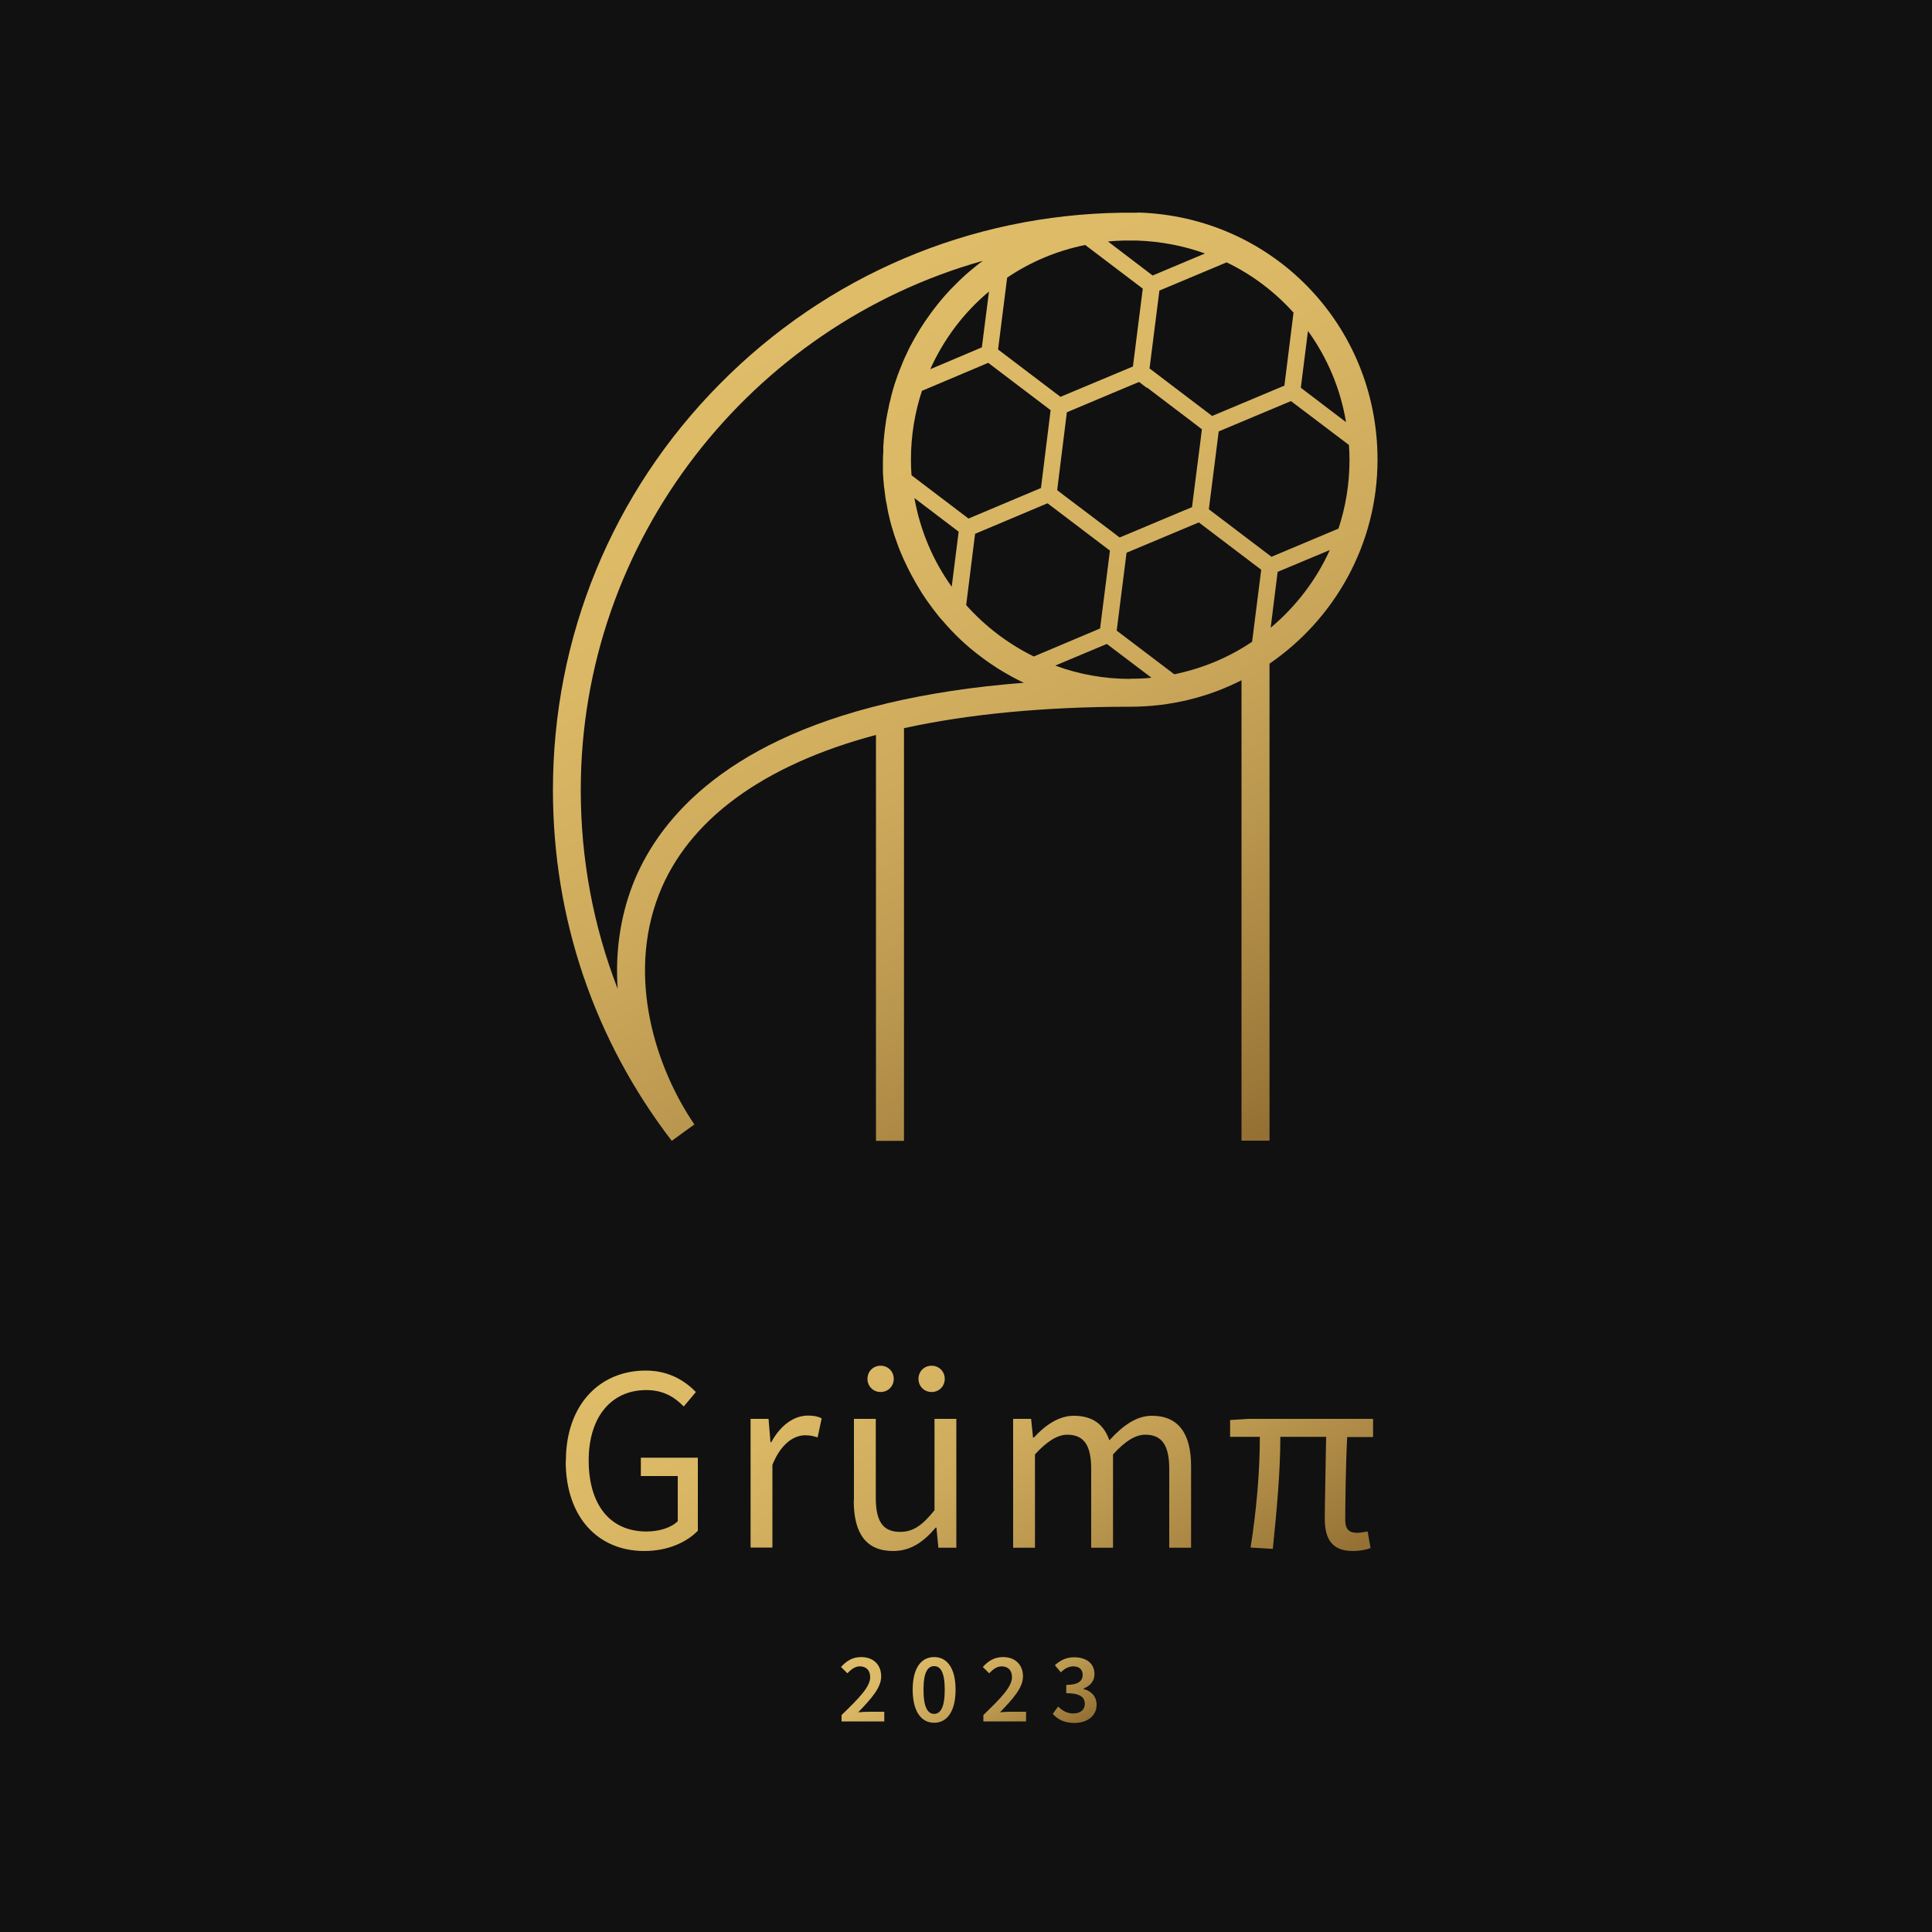 <?xml version="1.0" encoding="UTF-8"?><svg id="Ebene_2" xmlns="http://www.w3.org/2000/svg" xmlns:xlink="http://www.w3.org/1999/xlink" viewBox="0 0 100 100"><defs><style>.cls-1{fill:url(#Unbenannter_Verlauf_45-2);}.cls-2{fill:url(#Unbenannter_Verlauf_45);}.cls-3{fill:#111;}.cls-4{fill:url(#Unbenannter_Verlauf_45-3);}</style><linearGradient id="Unbenannter_Verlauf_45" x1="43.8" y1="64.27" x2="57.45" y2="87.91" gradientUnits="userSpaceOnUse"><stop offset="0" stop-color="#dfbc68"/><stop offset=".23" stop-color="#dbb865"/><stop offset=".46" stop-color="#cfac5d"/><stop offset=".68" stop-color="#bb984f"/><stop offset=".91" stop-color="#a07c3c"/><stop offset=".99" stop-color="#947034"/></linearGradient><linearGradient id="Unbenannter_Verlauf_45-2" x1="40.15" y1="16.87" x2="64.04" y2="59.97" xlink:href="#Unbenannter_Verlauf_45"/><linearGradient id="Unbenannter_Verlauf_45-3" x1="47.77" y1="83.73" x2="52.19" y2="91.37" xlink:href="#Unbenannter_Verlauf_45"/></defs><g id="Ebene_1-2"><g><rect class="cls-3" width="100" height="100"/><path class="cls-2" d="m29.29,75.61c0-2.9,1.75-4.67,4.13-4.67,1.25,0,2.07.57,2.6,1.11l-.63.75c-.46-.47-1.03-.85-1.94-.85-1.81,0-2.98,1.39-2.98,3.64s1.07,3.68,2.99,3.68c.65,0,1.27-.19,1.62-.53v-2.34h-1.91v-.95h2.95v3.78c-.58.6-1.56,1.05-2.77,1.05-2.38,0-4.07-1.73-4.07-4.66Zm9.56-2.17h.93l.1,1.21h.04c.46-.85,1.15-1.38,1.9-1.38.3,0,.5.04.71.14l-.21.99c-.23-.07-.38-.11-.65-.11-.56,0-1.24.41-1.69,1.53v4.28h-1.13v-6.67Zm5.35,4.22v-4.22h1.13v4.08c0,1.24.38,1.77,1.26,1.77.68,0,1.15-.34,1.78-1.12v-4.73h1.13v6.67h-.93l-.1-1.04h-.04c-.62.73-1.28,1.21-2.2,1.21-1.4,0-2.04-.91-2.04-2.61Zm.7-6.29c0-.38.29-.68.68-.68s.68.3.68.68-.29.68-.68.68-.68-.3-.68-.68Zm2.64,0c0-.38.29-.68.68-.68s.68.3.68.68-.29.68-.68.68-.68-.3-.68-.68Zm4.9,2.07h.93l.1.97h.04c.58-.63,1.28-1.13,2.07-1.13,1.02,0,1.57.49,1.84,1.27.69-.75,1.39-1.27,2.2-1.27,1.37,0,2.03.91,2.03,2.61v4.22h-1.13v-4.08c0-1.24-.39-1.77-1.24-1.77-.52,0-1.05.34-1.67,1.02v4.83h-1.13v-4.08c0-1.24-.39-1.77-1.24-1.77-.5,0-1.05.34-1.67,1.02v4.83h-1.13v-6.67Zm16.13,5.15c0-.68.05-2.76.07-4.22h-2.37c0,1.87-.2,3.94-.39,5.8l-1.15-.07c.3-1.88.48-3.93.48-5.73h-1.54v-.87l.96-.06h6.44v.94h-1.34c-.08,1.51-.1,3.66-.1,4.3,0,.47.2.66.62.66.12,0,.29-.03.54-.07l.15.86c-.23.08-.53.15-.92.15-1.05,0-1.45-.59-1.45-1.68Z"/><path class="cls-1" d="m58.87,11.01c-.25,0-.5,0-.74,0h-.03c-7.89.1-15.3,3.25-20.85,8.87-5.57,5.63-8.63,13.09-8.63,21.01,0,6.64,2.13,12.92,6.15,18.16l1.17-.85c-1.99-2.92-3.51-7.58-1.84-11.89,1.5-3.86,5.38-6.71,11.24-8.27v21.01h1.45v-21.36c3.33-.73,7.27-1.11,11.71-1.11,2.07,0,4.03-.49,5.76-1.37v23.83h1.45v-24.69c3.37-2.31,5.59-6.18,5.59-10.56,0-6.97-5.45-12.59-12.41-12.79Zm8.83,6.12c.99,1.37,1.68,2.97,1.97,4.72l-2.34-1.78.37-2.94Zm-.75-.93l-.47,3.76-3.74,1.57-3.24-2.46.51-4.03,3.48-1.46c1.33.64,2.5,1.53,3.47,2.61Zm-7.58,3.86l2.45,1.86.39.3-.06.49h0s-.39,3.05-.39,3.05l-.06.49-.46.19-2.83,1.19-.46.19-.39-.3-2.45-1.85-.39-.3.06-.49.38-3.05.06-.49.45-.19,2.83-1.19.46-.19.39.3Zm-.27-1.28h0s0,0,0,0h0Zm-.94-6.33h0c.1,0,.2,0,.31,0h.02c.11,0,.23,0,.33,0,1.25.04,2.44.27,3.55.67l-2.71,1.14-2.31-1.76c.27-.03.53-.04.81-.05Zm.99,2.49l-.51,4.03-3.75,1.57-3.23-2.45.47-3.72c1.2-.81,2.56-1.39,4.04-1.69l2.98,2.26Zm-11.97,9.66c-.02-.27-.03-.53-.03-.8,0-1.25.2-2.45.57-3.57l3.43-1.45,3.23,2.45-.5,4.03-3.75,1.58-2.95-2.24Zm2.44,2.92l-.36,2.85c-.96-1.34-1.63-2.9-1.93-4.59l2.29,1.74Zm1.2-9.54l-2.67,1.13c.7-1.56,1.74-2.94,3.04-4.02l-.37,2.89Zm-4.92,18.43c-8.65,2.05-11.92,6.23-13.15,9.38-.69,1.79-.9,3.63-.78,5.39-1.26-3.25-1.91-6.71-1.91-10.29,0-12.97,8.84-24.03,20.81-27.39-.15.11-.31.23-.45.35-.08.07-.16.13-.23.19-.08.07-.15.13-.23.2-.22.2-.44.41-.65.63-.07.07-.14.14-.21.22-.27.29-.53.6-.77.92-.05.07-.1.13-.15.2-.4.54-.76,1.12-1.07,1.72-.06.11-.11.22-.16.33-.15.3-.27.6-.39.91-.03.09-.07.17-.1.26-.11.3-.21.61-.29.92-.03.12-.07.25-.09.37-.03.09-.05.19-.07.29-.01.08-.03.16-.05.24-.02.11-.04.21-.06.31-.02.11-.04.21-.05.31-.02.12-.03.24-.05.36-.03.2-.04.39-.06.59,0,.08-.01.17-.02.25v.33c-.01.13-.02.26-.02.4,0,.13,0,.25,0,.38,0,.09,0,.17,0,.25,0,0,0,.02,0,.03.01.22.03.43.05.65,0,.06.01.12.02.17.02.13.03.26.05.39,0,.03,0,.06.01.08.02.13.04.26.07.38.02.13.05.26.07.39.07.32.15.64.25.95.04.15.09.29.14.43.1.3.21.59.34.88.05.12.11.25.17.37.07.16.15.31.23.47.06.11.11.22.18.33.07.13.14.26.22.39.15.26.31.51.48.75.18.26.37.51.57.76.08.1.16.2.25.29.57.67,1.22,1.29,1.93,1.82.11.08.21.16.32.24.02.01.04.03.06.04.11.08.23.16.34.23.1.07.21.14.31.2.21.13.43.25.64.37.09.05.18.09.27.14.09.05.18.09.28.14.01,0,.03.02.05.02-2.6.2-4.97.56-7.11,1.07Zm4.11-5.1l.46-3.68,3.75-1.58,3.23,2.45-.51,4.03-3.43,1.45c-1.34-.66-2.53-1.57-3.51-2.67Zm8.49,3.83c-1.36,0-2.67-.24-3.88-.69l2.67-1.12,2.31,1.75c-.36.04-.73.05-1.09.05Zm6.32-1.93c-1.2.81-2.57,1.39-4.04,1.69l-2.98-2.26.51-4.03,3.74-1.57,3.23,2.45-.47,3.72Zm.95-.72l.36-2.89,2.7-1.13c-.71,1.57-1.77,2.94-3.07,4.03Zm.03-3.68l-3.23-2.45.51-4.03,3.74-1.57,3,2.27c.02.25.03.51.03.77,0,1.24-.2,2.44-.57,3.56l-3.47,1.46Z"/><path class="cls-4" d="m43.56,88.77c.91-.88,1.48-1.46,1.48-1.96,0-.34-.19-.56-.54-.56-.25,0-.46.17-.64.36l-.33-.33c.3-.32.6-.51,1.05-.51.63,0,1.03.4,1.03,1s-.54,1.18-1.19,1.86c.17-.02.39-.03.55-.03h.8v.5h-2.21v-.34Zm3.68-1.31c0-1.11.43-1.69,1.11-1.69s1.11.58,1.11,1.69-.43,1.71-1.11,1.71-1.11-.61-1.11-1.71Zm1.66,0c0-.93-.23-1.22-.55-1.22s-.55.29-.55,1.22.23,1.25.55,1.25.55-.32.55-1.25Zm2,1.31c.91-.88,1.48-1.46,1.48-1.96,0-.34-.19-.56-.54-.56-.25,0-.46.17-.64.36l-.33-.33c.3-.32.6-.51,1.05-.51.63,0,1.03.4,1.03,1s-.54,1.18-1.19,1.86c.17-.02.39-.03.55-.03h.8v.5h-2.21v-.34Zm3.59-.06l.28-.38c.2.2.45.36.78.36.36,0,.6-.19.6-.49,0-.34-.22-.56-.96-.56v-.43c.64,0,.85-.22.85-.52,0-.27-.18-.44-.48-.44-.25,0-.46.12-.65.31l-.31-.37c.28-.25.59-.41.99-.41.63,0,1.06.31,1.06.87,0,.37-.22.61-.57.75v.02c.39.1.68.38.68.82,0,.6-.52.94-1.15.94-.53,0-.88-.2-1.11-.46Z"/></g></g></svg>